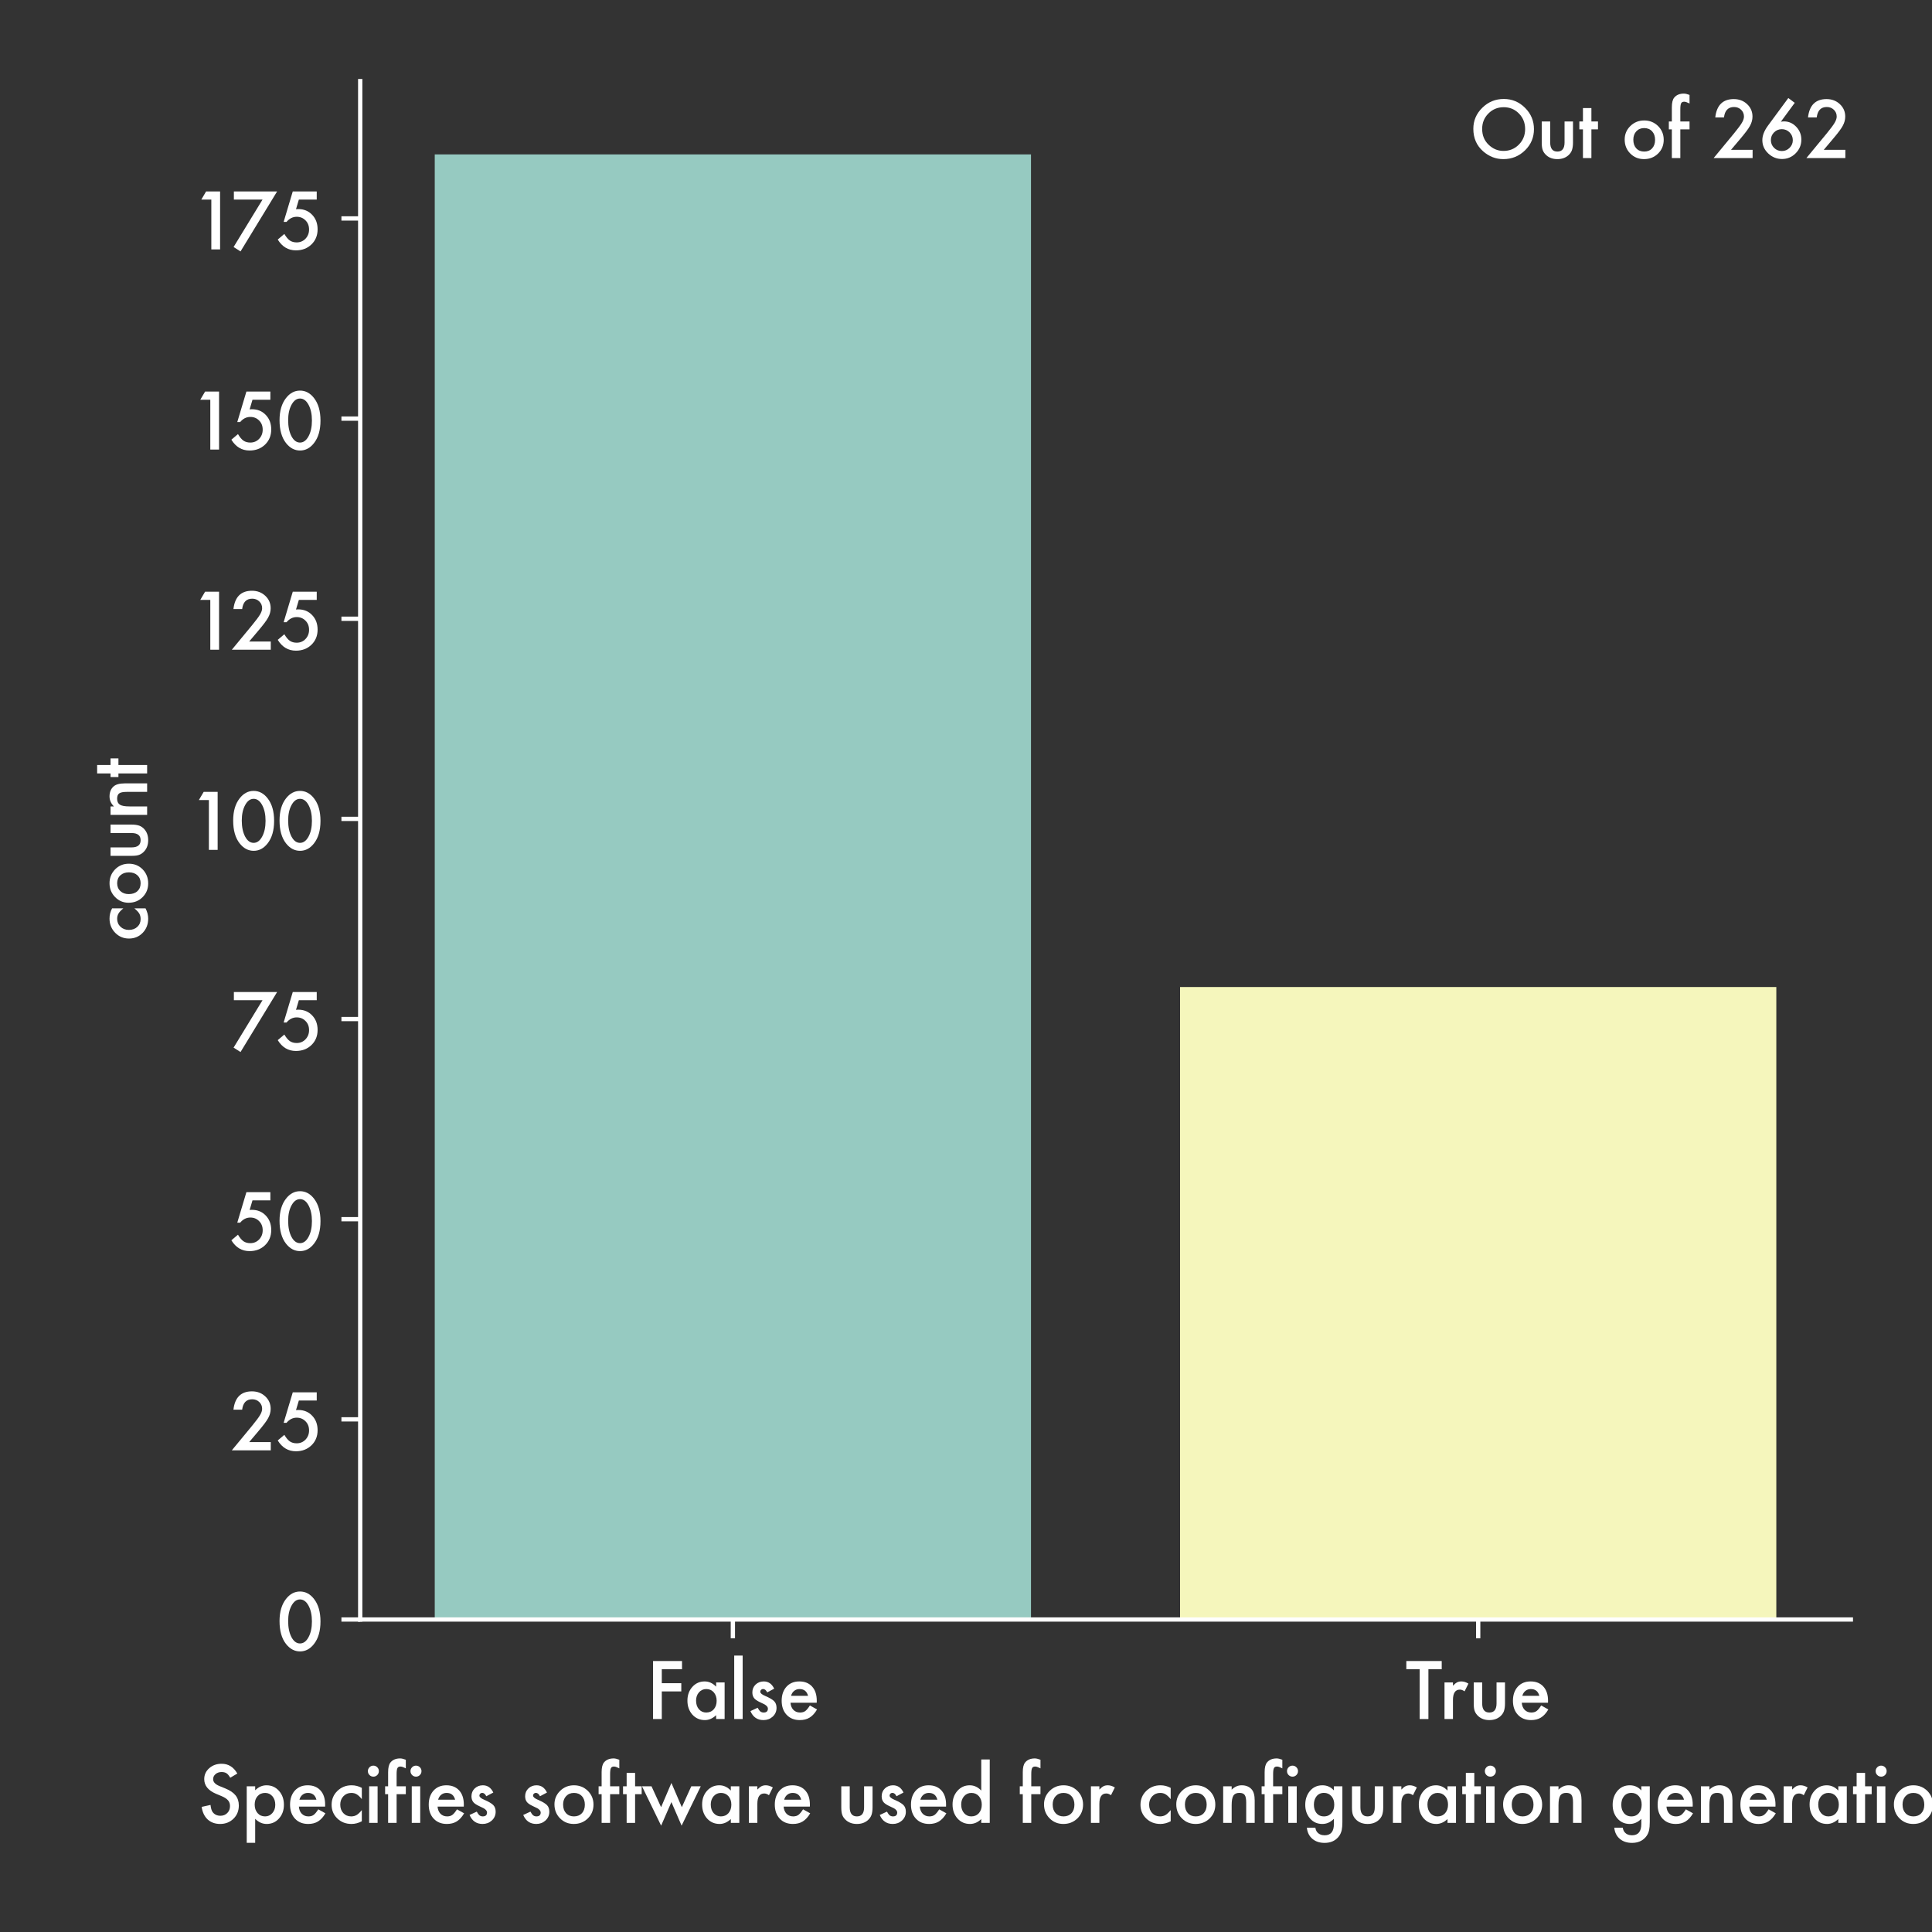 <?xml version="1.0" encoding="utf-8" standalone="no"?>
<!DOCTYPE svg PUBLIC "-//W3C//DTD SVG 1.1//EN"
  "http://www.w3.org/Graphics/SVG/1.1/DTD/svg11.dtd">
<svg xmlns:xlink="http://www.w3.org/1999/xlink" width="360pt" height="360pt" viewBox="0 0 360 360" xmlns="http://www.w3.org/2000/svg" version="1.1">
 <rect x="0" y="0" width="360" height="360" fill="#333333" stroke="none"/>
 <defs>
  <style type="text/css">*{stroke-linejoin: round; stroke-linecap: butt}</style>
 </defs>
 <g id="figure_1">
  <g id="patch_1">
   <path d="M 0 360 
L 360 360 
L 360 0 
L 0 0 
L 0 360 
z
" style="fill: none"/>
  </g>
  <g id="axes_1">
   <g id="patch_2">
    <path d="M 67.12 301.771 
L 344.88 301.771 
L 344.88 15.12 
L 67.12 15.12 
L 67.12 301.771 
z
" style="fill: none"/>
   </g>
   <g id="patch_3">
    <path d="M 81.008 301.771 
L 192.112 301.771 
L 192.112 28.77 
L 81.008 28.77 
z
" clip-path="url(#p8bdab5e881)" style="fill: #96cac1"/>
   </g>
   <g id="patch_4">
    <path d="M 219.888 301.771 
L 330.992 301.771 
L 330.992 183.918 
L 219.888 183.918 
z
" clip-path="url(#p8bdab5e881)" style="fill: #f5f6bc"/>
   </g>
   <g id="matplotlib.axis_1">
    <g id="xtick_1">
     <g id="line2d_1">
      <defs>
       <path id="m8c7a7b06d9" d="M 0 0 
L 0 3.5 
" style="stroke: #ffffff; stroke-width: 0.8"/>
      </defs>
      <g>
       <use xlink:href="#m8c7a7b06d9" x="136.56" y="301.771" style="fill: #ffffff; stroke: #ffffff; stroke-width: 0.8"/>
      </g>
     </g>
     <g id="text_1">
      <!-- False -->
      <g style="fill: #ffffff" transform="translate(120.391 320.316)scale(0.14 -0.14)">
       <defs>
        <path id="Futura-Medium-46" d="M 2988 4141 
L 1306 4141 
L 1306 2981 
L 2928 2981 
L 2928 2297 
L 1306 2297 
L 1306 0 
L 578 0 
L 578 4825 
L 2988 4825 
L 2988 4141 
z
" transform="scale(0.016)"/>
        <path id="Futura-Medium-61" d="M 2688 3044 
L 3394 3044 
L 3394 0 
L 2688 0 
L 2688 319 
Q 2253 -88 1753 -88 
Q 1122 -88 709 369 
Q 300 834 300 1531 
Q 300 2216 709 2672 
Q 1119 3128 1734 3128 
Q 2266 3128 2688 2691 
L 2688 3044 
z
M 1019 1531 
Q 1019 1094 1253 819 
Q 1494 541 1859 541 
Q 2250 541 2491 809 
Q 2731 1088 2731 1516 
Q 2731 1944 2491 2222 
Q 2250 2494 1866 2494 
Q 1503 2494 1259 2219 
Q 1019 1941 1019 1531 
z
" transform="scale(0.016)"/>
        <path id="Futura-Medium-6c" d="M 1147 5278 
L 1147 0 
L 444 0 
L 444 5278 
L 1147 5278 
z
" transform="scale(0.016)"/>
        <path id="Futura-Medium-73" d="M 2213 2525 
L 1631 2216 
Q 1494 2497 1291 2497 
Q 1194 2497 1125 2433 
Q 1056 2369 1056 2269 
Q 1056 2094 1463 1922 
Q 2022 1681 2215 1478 
Q 2409 1275 2409 931 
Q 2409 491 2084 194 
Q 1769 -88 1322 -88 
Q 556 -88 238 659 
L 838 938 
Q 963 719 1028 659 
Q 1156 541 1334 541 
Q 1691 541 1691 866 
Q 1691 1053 1416 1216 
Q 1309 1269 1203 1319 
Q 1097 1369 988 1422 
Q 681 1572 556 1722 
Q 397 1913 397 2213 
Q 397 2609 669 2869 
Q 947 3128 1344 3128 
Q 1928 3128 2213 2525 
z
" transform="scale(0.016)"/>
        <path id="Futura-Medium-65" d="M 3216 1356 
L 1034 1356 
Q 1063 981 1278 759 
Q 1494 541 1831 541 
Q 2094 541 2266 666 
Q 2434 791 2650 1128 
L 3244 797 
Q 3106 563 2953 395 
Q 2800 228 2625 120 
Q 2450 13 2247 -37 
Q 2044 -88 1806 -88 
Q 1125 -88 713 350 
Q 300 791 300 1519 
Q 300 2241 700 2688 
Q 1103 3128 1769 3128 
Q 2441 3128 2831 2700 
Q 3219 2275 3219 1522 
L 3216 1356 
z
M 2494 1931 
Q 2347 2494 1784 2494 
Q 1656 2494 1543 2455 
Q 1431 2416 1339 2342 
Q 1247 2269 1181 2166 
Q 1116 2063 1081 1931 
L 2494 1931 
z
" transform="scale(0.016)"/>
       </defs>
       <use xlink:href="#Futura-Medium-46"/>
       <use xlink:href="#Futura-Medium-61" x="50.205"/>
       <use xlink:href="#Futura-Medium-6c" x="110.166"/>
       <use xlink:href="#Futura-Medium-73" x="135.068"/>
       <use xlink:href="#Futura-Medium-65" x="175.645"/>
      </g>
     </g>
    </g>
    <g id="xtick_2">
     <g id="line2d_2">
      <g>
       <use xlink:href="#m8c7a7b06d9" x="275.44" y="301.771" style="fill: #ffffff; stroke: #ffffff; stroke-width: 0.8"/>
      </g>
     </g>
     <g id="text_2">
      <!-- True -->
      <g style="fill: #ffffff" transform="translate(261.887 320.316)scale(0.14 -0.14)">
       <defs>
        <path id="Futura-Medium-54" d="M 1909 4141 
L 1909 0 
L 1181 0 
L 1181 4141 
L 72 4141 
L 72 4825 
L 3016 4825 
L 3016 4141 
L 1909 4141 
z
" transform="scale(0.016)"/>
        <path id="Futura-Medium-72" d="M 444 3044 
L 1147 3044 
L 1147 2772 
Q 1341 2975 1491 3050 
Q 1644 3128 1853 3128 
Q 2131 3128 2434 2947 
L 2113 2303 
Q 1913 2447 1722 2447 
Q 1147 2447 1147 1578 
L 1147 0 
L 444 0 
L 444 3044 
z
" transform="scale(0.016)"/>
        <path id="Futura-Medium-75" d="M 1147 3044 
L 1147 1297 
Q 1147 541 1744 541 
Q 2341 541 2341 1297 
L 2341 3044 
L 3044 3044 
L 3044 1281 
Q 3044 916 2953 650 
Q 2866 413 2650 222 
Q 2294 -88 1744 -88 
Q 1197 -88 841 222 
Q 622 413 531 650 
Q 444 863 444 1281 
L 444 3044 
L 1147 3044 
z
" transform="scale(0.016)"/>
       </defs>
       <use xlink:href="#Futura-Medium-54"/>
       <use xlink:href="#Futura-Medium-72" x="44.867"/>
       <use xlink:href="#Futura-Medium-75" x="83.77"/>
       <use xlink:href="#Futura-Medium-65" x="138.262"/>
      </g>
     </g>
    </g>
    <g id="text_3">
     <!-- Specifies software used for configuration generation? -->
     <g style="fill: #ffffff" transform="translate(36.817 339.67)scale(0.14 -0.14)">
      <defs>
       <path id="Futura-Medium-53" d="M 3306 4106 
L 2716 3756 
Q 2550 4044 2400 4131 
Q 2244 4231 1997 4231 
Q 1694 4231 1494 4059 
Q 1294 3891 1294 3634 
Q 1294 3281 1819 3066 
L 2300 2869 
Q 2888 2631 3159 2289 
Q 3431 1947 3431 1450 
Q 3431 784 2988 350 
Q 2541 -88 1878 -88 
Q 1250 -88 841 284 
Q 438 656 338 1331 
L 1075 1494 
Q 1125 1069 1250 906 
Q 1475 594 1906 594 
Q 2247 594 2472 822 
Q 2697 1050 2697 1400 
Q 2697 1541 2658 1658 
Q 2619 1775 2536 1873 
Q 2453 1972 2322 2058 
Q 2191 2144 2009 2222 
L 1544 2416 
Q 553 2834 553 3641 
Q 553 4184 969 4550 
Q 1384 4919 2003 4919 
Q 2838 4919 3306 4106 
z
" transform="scale(0.016)"/>
       <path id="Futura-Medium-70" d="M 1147 -1656 
L 444 -1656 
L 444 3044 
L 1147 3044 
L 1147 2713 
Q 1563 3128 2091 3128 
Q 2719 3128 3125 2666 
Q 3538 2206 3538 1506 
Q 3538 822 3128 366 
Q 2722 -88 2103 -88 
Q 1569 -88 1147 341 
L 1147 -1656 
z
M 2819 1503 
Q 2819 1941 2581 2216 
Q 2341 2494 1975 2494 
Q 1588 2494 1347 2225 
Q 1106 1956 1106 1519 
Q 1106 1091 1347 813 
Q 1584 541 1972 541 
Q 2338 541 2575 816 
Q 2819 1091 2819 1503 
z
" transform="scale(0.016)"/>
       <path id="Futura-Medium-63" d="M 2813 2913 
L 2813 1978 
Q 2572 2272 2381 2381 
Q 2194 2494 1941 2494 
Q 1544 2494 1281 2216 
Q 1019 1938 1019 1519 
Q 1019 1091 1272 816 
Q 1528 541 1925 541 
Q 2178 541 2372 650 
Q 2559 756 2813 1063 
L 2813 134 
Q 2384 -88 1956 -88 
Q 1250 -88 775 369 
Q 300 828 300 1509 
Q 300 2191 781 2659 
Q 1263 3128 1963 3128 
Q 2413 3128 2813 2913 
z
" transform="scale(0.016)"/>
       <path id="Futura-Medium-69" d="M 1147 3044 
L 1147 0 
L 444 0 
L 444 3044 
L 1147 3044 
z
M 338 4309 
Q 338 4494 472 4628 
Q 606 4763 794 4763 
Q 984 4763 1119 4628 
Q 1253 4497 1253 4306 
Q 1253 4116 1119 3981 
Q 988 3847 797 3847 
Q 606 3847 472 3981 
Q 338 4116 338 4309 
z
" transform="scale(0.016)"/>
       <path id="Futura-Medium-66" d="M 1172 2388 
L 1172 0 
L 466 0 
L 466 2388 
L 216 2388 
L 216 3044 
L 466 3044 
L 466 4219 
Q 466 4794 666 5031 
Q 941 5363 1466 5363 
Q 1653 5363 1938 5253 
L 1938 4534 
L 1866 4572 
Q 1638 4688 1491 4688 
Q 1303 4688 1238 4553 
Q 1172 4422 1172 4047 
L 1172 3044 
L 1938 3044 
L 1938 2388 
L 1172 2388 
z
" transform="scale(0.016)"/>
       <path id="Futura-Medium-20" transform="scale(0.016)"/>
       <path id="Futura-Medium-6f" d="M 300 1544 
Q 300 2203 772 2665 
Q 1244 3128 1922 3128 
Q 2603 3128 3078 2663 
Q 3547 2197 3547 1519 
Q 3547 834 3075 372 
Q 2600 -88 1909 -88 
Q 1225 -88 763 381 
Q 300 844 300 1544 
z
M 1019 1531 
Q 1019 1075 1263 809 
Q 1513 541 1922 541 
Q 2334 541 2581 806 
Q 2828 1072 2828 1516 
Q 2828 1959 2581 2225 
Q 2331 2494 1922 2494 
Q 1519 2494 1269 2225 
Q 1019 1956 1019 1531 
z
" transform="scale(0.016)"/>
       <path id="Futura-Medium-74" d="M 1169 2388 
L 1169 0 
L 466 0 
L 466 2388 
L 166 2388 
L 166 3044 
L 466 3044 
L 466 4159 
L 1169 4159 
L 1169 3044 
L 1716 3044 
L 1716 2388 
L 1169 2388 
z
" transform="scale(0.016)"/>
       <path id="Futura-Medium-77" d="M 825 3044 
L 1622 1306 
L 2481 3322 
L 3347 1306 
L 4134 3044 
L 4922 3044 
L 3328 -228 
L 2481 1731 
L 1625 -228 
L 34 3044 
L 825 3044 
z
" transform="scale(0.016)"/>
       <path id="Futura-Medium-64" d="M 2688 5278 
L 3394 5278 
L 3394 0 
L 2688 0 
L 2688 319 
Q 2272 -88 1747 -88 
Q 1122 -88 709 369 
Q 300 834 300 1531 
Q 300 2213 709 2669 
Q 1116 3128 1731 3128 
Q 2266 3128 2688 2691 
L 2688 5278 
z
M 1019 1531 
Q 1019 1094 1253 819 
Q 1494 541 1859 541 
Q 2250 541 2491 809 
Q 2731 1088 2731 1516 
Q 2731 1944 2491 2222 
Q 2250 2494 1866 2494 
Q 1503 2494 1259 2219 
Q 1019 1941 1019 1531 
z
" transform="scale(0.016)"/>
       <path id="Futura-Medium-6e" d="M 444 3044 
L 1150 3044 
L 1150 2763 
Q 1519 3128 1981 3128 
Q 2513 3128 2809 2794 
Q 3066 2509 3066 1866 
L 3066 0 
L 2359 0 
L 2359 1700 
Q 2359 2150 2234 2322 
Q 2113 2497 1791 2497 
Q 1441 2497 1294 2266 
Q 1150 2038 1150 1469 
L 1150 0 
L 444 0 
L 444 3044 
z
" transform="scale(0.016)"/>
       <path id="Futura-Medium-67" d="M 3388 72 
Q 3388 -144 3373 -308 
Q 3359 -472 3334 -597 
Q 3259 -941 3041 -1188 
Q 2628 -1663 1906 -1663 
Q 1297 -1663 903 -1334 
Q 497 -997 434 -400 
L 1141 -400 
Q 1181 -625 1275 -747 
Q 1494 -1031 1913 -1031 
Q 2684 -1031 2684 -84 
L 2684 341 
Q 2266 -88 1719 -88 
Q 1097 -88 700 363 
Q 300 819 300 1503 
Q 300 2169 672 2634 
Q 1072 3128 1728 3128 
Q 2303 3128 2684 2700 
L 2684 3044 
L 3388 3044 
L 3388 72 
z
M 2713 1516 
Q 2713 1959 2475 2225 
Q 2234 2497 1859 2497 
Q 1459 2497 1228 2200 
Q 1019 1934 1019 1513 
Q 1019 1097 1228 831 
Q 1456 541 1859 541 
Q 2263 541 2497 834 
Q 2713 1100 2713 1516 
z
" transform="scale(0.016)"/>
       <path id="Futura-Medium-3f" d="M 1934 2253 
L 2641 2253 
Q 2641 1778 2388 1488 
Q 2059 1109 1547 1109 
Q 1097 1109 794 1422 
Q 488 1738 488 2194 
Q 488 2556 678 2775 
Q 872 2997 1334 3163 
Q 1794 3331 1916 3434 
Q 2041 3538 2041 3753 
Q 2041 3969 1911 4095 
Q 1781 4222 1566 4222 
Q 1350 4222 1222 4097 
Q 1094 3972 1094 3756 
Q 1094 3659 1131 3488 
L 403 3488 
Q 397 3569 392 3631 
Q 388 3694 388 3744 
Q 388 4238 722 4566 
Q 1053 4894 1559 4894 
Q 2069 4894 2409 4562 
Q 2750 4231 2750 3734 
Q 2750 3225 2409 2913 
Q 2194 2716 1597 2531 
Q 1191 2406 1191 2138 
Q 1191 2063 1220 1995 
Q 1250 1928 1300 1878 
Q 1350 1828 1417 1800 
Q 1484 1772 1559 1772 
Q 1903 1772 1934 2253 
z
M 1138 350 
Q 1138 525 1266 653 
Q 1394 781 1572 781 
Q 1750 781 1878 653 
Q 2006 525 2006 347 
Q 2006 166 1878 38 
Q 1753 -88 1575 -88 
Q 1391 -88 1266 38 
Q 1138 166 1138 350 
z
" transform="scale(0.016)"/>
      </defs>
      <use xlink:href="#Futura-Medium-53"/>
      <use xlink:href="#Futura-Medium-70" x="58.301"/>
      <use xlink:href="#Futura-Medium-65" x="118.262"/>
      <use xlink:href="#Futura-Medium-63" x="173.584"/>
      <use xlink:href="#Futura-Medium-69" x="221.24"/>
      <use xlink:href="#Futura-Medium-66" x="246.143"/>
      <use xlink:href="#Futura-Medium-69" x="277.955"/>
      <use xlink:href="#Futura-Medium-65" x="302.857"/>
      <use xlink:href="#Futura-Medium-73" x="358.18"/>
      <use xlink:href="#Futura-Medium-20" x="398.756"/>
      <use xlink:href="#Futura-Medium-73" x="429.615"/>
      <use xlink:href="#Futura-Medium-6f" x="470.191"/>
      <use xlink:href="#Futura-Medium-66" x="530.299"/>
      <use xlink:href="#Futura-Medium-74" x="563.611"/>
      <use xlink:href="#Futura-Medium-77" x="590.955"/>
      <use xlink:href="#Futura-Medium-61" x="666.723"/>
      <use xlink:href="#Futura-Medium-72" x="726.684"/>
      <use xlink:href="#Futura-Medium-65" x="763.461"/>
      <use xlink:href="#Futura-Medium-20" x="818.783"/>
      <use xlink:href="#Futura-Medium-75" x="849.643"/>
      <use xlink:href="#Futura-Medium-73" x="904.135"/>
      <use xlink:href="#Futura-Medium-65" x="944.711"/>
      <use xlink:href="#Futura-Medium-64" x="1000.033"/>
      <use xlink:href="#Futura-Medium-20" x="1059.994"/>
      <use xlink:href="#Futura-Medium-66" x="1090.854"/>
      <use xlink:href="#Futura-Medium-6f" x="1121.791"/>
      <use xlink:href="#Futura-Medium-72" x="1181.898"/>
      <use xlink:href="#Futura-Medium-20" x="1219.301"/>
      <use xlink:href="#Futura-Medium-63" x="1250.16"/>
      <use xlink:href="#Futura-Medium-6f" x="1297.816"/>
      <use xlink:href="#Futura-Medium-6e" x="1357.924"/>
      <use xlink:href="#Futura-Medium-66" x="1412.758"/>
      <use xlink:href="#Futura-Medium-69" x="1444.57"/>
      <use xlink:href="#Futura-Medium-67" x="1469.473"/>
      <use xlink:href="#Futura-Medium-75" x="1529.336"/>
      <use xlink:href="#Futura-Medium-72" x="1583.828"/>
      <use xlink:href="#Futura-Medium-61" x="1620.605"/>
      <use xlink:href="#Futura-Medium-74" x="1680.566"/>
      <use xlink:href="#Futura-Medium-69" x="1707.91"/>
      <use xlink:href="#Futura-Medium-6f" x="1732.812"/>
      <use xlink:href="#Futura-Medium-6e" x="1792.92"/>
      <use xlink:href="#Futura-Medium-20" x="1847.754"/>
      <use xlink:href="#Futura-Medium-67" x="1878.613"/>
      <use xlink:href="#Futura-Medium-65" x="1938.477"/>
      <use xlink:href="#Futura-Medium-6e" x="1993.799"/>
      <use xlink:href="#Futura-Medium-65" x="2048.633"/>
      <use xlink:href="#Futura-Medium-72" x="2103.955"/>
      <use xlink:href="#Futura-Medium-61" x="2140.732"/>
      <use xlink:href="#Futura-Medium-74" x="2200.693"/>
      <use xlink:href="#Futura-Medium-69" x="2228.037"/>
      <use xlink:href="#Futura-Medium-6f" x="2252.939"/>
      <use xlink:href="#Futura-Medium-6e" x="2313.047"/>
      <use xlink:href="#Futura-Medium-3f" x="2367.881"/>
     </g>
    </g>
   </g>
   <g id="matplotlib.axis_2">
    <g id="ytick_1">
     <g id="line2d_3">
      <defs>
       <path id="m8ecc6a292e" d="M 0 0 
L -3.5 0 
" style="stroke: #ffffff; stroke-width: 0.8"/>
      </defs>
      <g>
       <use xlink:href="#m8ecc6a292e" x="67.12" y="301.771" style="fill: #ffffff; stroke: #ffffff; stroke-width: 0.8"/>
      </g>
     </g>
     <g id="text_4">
      <!-- 0 -->
      <g style="fill: #ffffff" transform="translate(51.479 307.543)scale(0.14 -0.14)">
       <defs>
        <path id="Futura-Medium-30" d="M 272 2444 
Q 272 3597 809 4284 
Q 1291 4906 1975 4906 
Q 2659 4906 3141 4284 
Q 3678 3597 3678 2413 
Q 3678 1231 3141 544 
Q 2659 -78 1978 -78 
Q 1297 -78 809 544 
Q 272 1231 272 2444 
z
M 988 2441 
Q 988 1638 1266 1106 
Q 1544 584 1975 584 
Q 2403 584 2684 1106 
Q 2966 1625 2966 2416 
Q 2966 3206 2684 3728 
Q 2403 4247 1975 4247 
Q 1550 4247 1269 3728 
Q 988 3213 988 2441 
z
" transform="scale(0.016)"/>
       </defs>
       <use xlink:href="#Futura-Medium-30"/>
      </g>
     </g>
    </g>
    <g id="ytick_2">
     <g id="line2d_4">
      <g>
       <use xlink:href="#m8ecc6a292e" x="67.12" y="264.475" style="fill: #ffffff; stroke: #ffffff; stroke-width: 0.8"/>
      </g>
     </g>
     <g id="text_5">
      <!-- 25 -->
      <g style="fill: #ffffff" transform="translate(42.839 270.248)scale(0.14 -0.14)">
       <defs>
        <path id="Futura-Medium-32" d="M 1603 684 
L 3400 684 
L 3400 0 
L 159 0 
L 1834 2028 
Q 2081 2331 2248 2553 
Q 2416 2775 2503 2925 
Q 2681 3219 2681 3453 
Q 2681 3791 2443 4019 
Q 2206 4247 1856 4247 
Q 1125 4247 1019 3381 
L 294 3381 
Q 469 4906 1834 4906 
Q 2494 4906 2941 4488 
Q 3391 4069 3391 3450 
Q 3391 3056 3181 2678 
Q 3075 2481 2870 2211 
Q 2666 1941 2353 1572 
L 1603 684 
z
" transform="scale(0.016)"/>
        <path id="Futura-Medium-35" d="M 3366 4144 
L 1878 4144 
L 1641 3344 
Q 1694 3350 1742 3353 
Q 1791 3356 1831 3356 
Q 2534 3356 2984 2881 
Q 3438 2409 3438 1672 
Q 3438 909 2925 415 
Q 2413 -78 1634 -78 
Q 675 -78 122 822 
L 672 1288 
Q 900 900 1131 741 
Q 1363 584 1697 584 
Q 2134 584 2431 891 
Q 2728 1206 2728 1656 
Q 2728 2119 2434 2413 
Q 2141 2716 1700 2716 
Q 1209 2716 853 2288 
L 613 2288 
L 1372 4825 
L 3366 4825 
L 3366 4144 
z
" transform="scale(0.016)"/>
       </defs>
       <use xlink:href="#Futura-Medium-32"/>
       <use xlink:href="#Futura-Medium-35" x="61.719"/>
      </g>
     </g>
    </g>
    <g id="ytick_3">
     <g id="line2d_5">
      <g>
       <use xlink:href="#m8ecc6a292e" x="67.12" y="227.18" style="fill: #ffffff; stroke: #ffffff; stroke-width: 0.8"/>
      </g>
     </g>
     <g id="text_6">
      <!-- 50 -->
      <g style="fill: #ffffff" transform="translate(42.839 232.953)scale(0.14 -0.14)">
       <use xlink:href="#Futura-Medium-35"/>
       <use xlink:href="#Futura-Medium-30" x="61.719"/>
      </g>
     </g>
    </g>
    <g id="ytick_4">
     <g id="line2d_6">
      <g>
       <use xlink:href="#m8ecc6a292e" x="67.12" y="189.885" style="fill: #ffffff; stroke: #ffffff; stroke-width: 0.8"/>
      </g>
     </g>
     <g id="text_7">
      <!-- 75 -->
      <g style="fill: #ffffff" transform="translate(42.839 195.658)scale(0.14 -0.14)">
       <defs>
        <path id="Futura-Medium-37" d="M 2713 4144 
L 331 4144 
L 331 4825 
L 3928 4825 
L 884 -166 
L 306 200 
L 2713 4144 
z
" transform="scale(0.016)"/>
       </defs>
       <use xlink:href="#Futura-Medium-37"/>
       <use xlink:href="#Futura-Medium-35" x="61.719"/>
      </g>
     </g>
    </g>
    <g id="ytick_5">
     <g id="line2d_7">
      <g>
       <use xlink:href="#m8ecc6a292e" x="67.12" y="152.59" style="fill: #ffffff; stroke: #ffffff; stroke-width: 0.8"/>
      </g>
     </g>
     <g id="text_8">
      <!-- 100 -->
      <g style="fill: #ffffff" transform="translate(35.038 158.363)scale(0.14 -0.14)">
       <defs>
        <path id="Futura-Medium-31" d="M 1734 4144 
L 900 4144 
L 1300 4825 
L 2463 4825 
L 2463 0 
L 1734 0 
L 1734 4144 
z
" transform="scale(0.016)"/>
       </defs>
       <use xlink:href="#Futura-Medium-31"/>
       <use xlink:href="#Futura-Medium-30" x="55.719"/>
       <use xlink:href="#Futura-Medium-30" x="117.438"/>
      </g>
     </g>
    </g>
    <g id="ytick_6">
     <g id="line2d_8">
      <g>
       <use xlink:href="#m8ecc6a292e" x="67.12" y="115.295" style="fill: #ffffff; stroke: #ffffff; stroke-width: 0.8"/>
      </g>
     </g>
     <g id="text_9">
      <!-- 125 -->
      <g style="fill: #ffffff" transform="translate(35.301 121.068)scale(0.14 -0.14)">
       <use xlink:href="#Futura-Medium-31"/>
       <use xlink:href="#Futura-Medium-32" x="53.844"/>
       <use xlink:href="#Futura-Medium-35" x="115.562"/>
      </g>
     </g>
    </g>
    <g id="ytick_7">
     <g id="line2d_9">
      <g>
       <use xlink:href="#m8ecc6a292e" x="67.12" y="78" style="fill: #ffffff; stroke: #ffffff; stroke-width: 0.8"/>
      </g>
     </g>
     <g id="text_10">
      <!-- 150 -->
      <g style="fill: #ffffff" transform="translate(35.301 83.772)scale(0.14 -0.14)">
       <use xlink:href="#Futura-Medium-31"/>
       <use xlink:href="#Futura-Medium-35" x="53.844"/>
       <use xlink:href="#Futura-Medium-30" x="115.562"/>
      </g>
     </g>
    </g>
    <g id="ytick_8">
     <g id="line2d_10">
      <g>
       <use xlink:href="#m8ecc6a292e" x="67.12" y="40.704" style="fill: #ffffff; stroke: #ffffff; stroke-width: 0.8"/>
      </g>
     </g>
     <g id="text_11">
      <!-- 175 -->
      <g style="fill: #ffffff" transform="translate(35.493 46.477)scale(0.14 -0.14)">
       <use xlink:href="#Futura-Medium-31"/>
       <use xlink:href="#Futura-Medium-37" x="52.469"/>
       <use xlink:href="#Futura-Medium-35" x="114.188"/>
      </g>
     </g>
    </g>
    <g id="text_12">
     <!-- count -->
     <g style="fill: #ffffff" transform="translate(27.416 175.556)rotate(-90)scale(0.14 -0.14)">
      <use xlink:href="#Futura-Medium-63"/>
      <use xlink:href="#Futura-Medium-6f" x="47.656"/>
      <use xlink:href="#Futura-Medium-75" x="107.764"/>
      <use xlink:href="#Futura-Medium-6e" x="162.256"/>
      <use xlink:href="#Futura-Medium-74" x="217.09"/>
     </g>
    </g>
   </g>
   <g id="patch_5">
    <path d="M 67.12 301.771 
L 67.12 15.12 
" style="fill: none; stroke: #ffffff; stroke-width: 0.8; stroke-linejoin: miter; stroke-linecap: square"/>
   </g>
   <g id="patch_6">
    <path d="M 67.12 301.771 
L 344.88 301.771 
" style="fill: none; stroke: #ffffff; stroke-width: 0.8; stroke-linejoin: miter; stroke-linecap: square"/>
   </g>
   <g id="text_13">
    <!-- Out of 262 -->
    <g style="fill: #ffffff" transform="translate(273.777 29.453)scale(0.14 -0.14)">
     <defs>
      <path id="Futura-Medium-4f" d="M 338 2434 
Q 338 3453 1084 4184 
Q 1828 4916 2872 4916 
Q 3903 4916 4641 4178 
Q 5381 3441 5381 2406 
Q 5381 1366 4638 641 
Q 3891 -88 2834 -88 
Q 1900 -88 1156 559 
Q 338 1275 338 2434 
z
M 1072 2425 
Q 1072 1625 1609 1109 
Q 2144 594 2844 594 
Q 3603 594 4125 1119 
Q 4647 1650 4647 2413 
Q 4647 3184 4131 3706 
Q 3619 4231 2863 4231 
Q 2109 4231 1591 3706 
Q 1072 3188 1072 2425 
z
" transform="scale(0.016)"/>
      <path id="Futura-Medium-36" d="M 2513 4994 
L 3047 4594 
L 1894 3025 
Q 1988 3038 2053 3044 
Q 2119 3050 2156 3050 
Q 2744 3050 3172 2600 
Q 3597 2156 3597 1531 
Q 3597 869 3122 394 
Q 2650 -78 1988 -78 
Q 1331 -78 838 388 
Q 353 853 353 1491 
Q 353 2063 825 2703 
L 2513 4994 
z
M 2888 1484 
Q 2888 1869 2622 2134 
Q 2353 2403 1975 2403 
Q 1594 2403 1328 2137 
Q 1063 1872 1063 1494 
Q 1063 1116 1328 850 
Q 1594 584 1978 584 
Q 2353 584 2619 850 
Q 2888 1119 2888 1484 
z
" transform="scale(0.016)"/>
     </defs>
     <use xlink:href="#Futura-Medium-4f"/>
     <use xlink:href="#Futura-Medium-75" x="89.355"/>
     <use xlink:href="#Futura-Medium-74" x="143.848"/>
     <use xlink:href="#Futura-Medium-20" x="171.191"/>
     <use xlink:href="#Futura-Medium-6f" x="202.051"/>
     <use xlink:href="#Futura-Medium-66" x="262.158"/>
     <use xlink:href="#Futura-Medium-20" x="291.846"/>
     <use xlink:href="#Futura-Medium-32" x="322.705"/>
     <use xlink:href="#Futura-Medium-36" x="384.424"/>
     <use xlink:href="#Futura-Medium-32" x="446.143"/>
    </g>
   </g>
  </g>
 </g>
 <defs>
  <clipPath id="p8bdab5e881">
   <rect x="67.12" y="15.12" width="277.76" height="286.651"/>
  </clipPath>
 </defs>
</svg>
